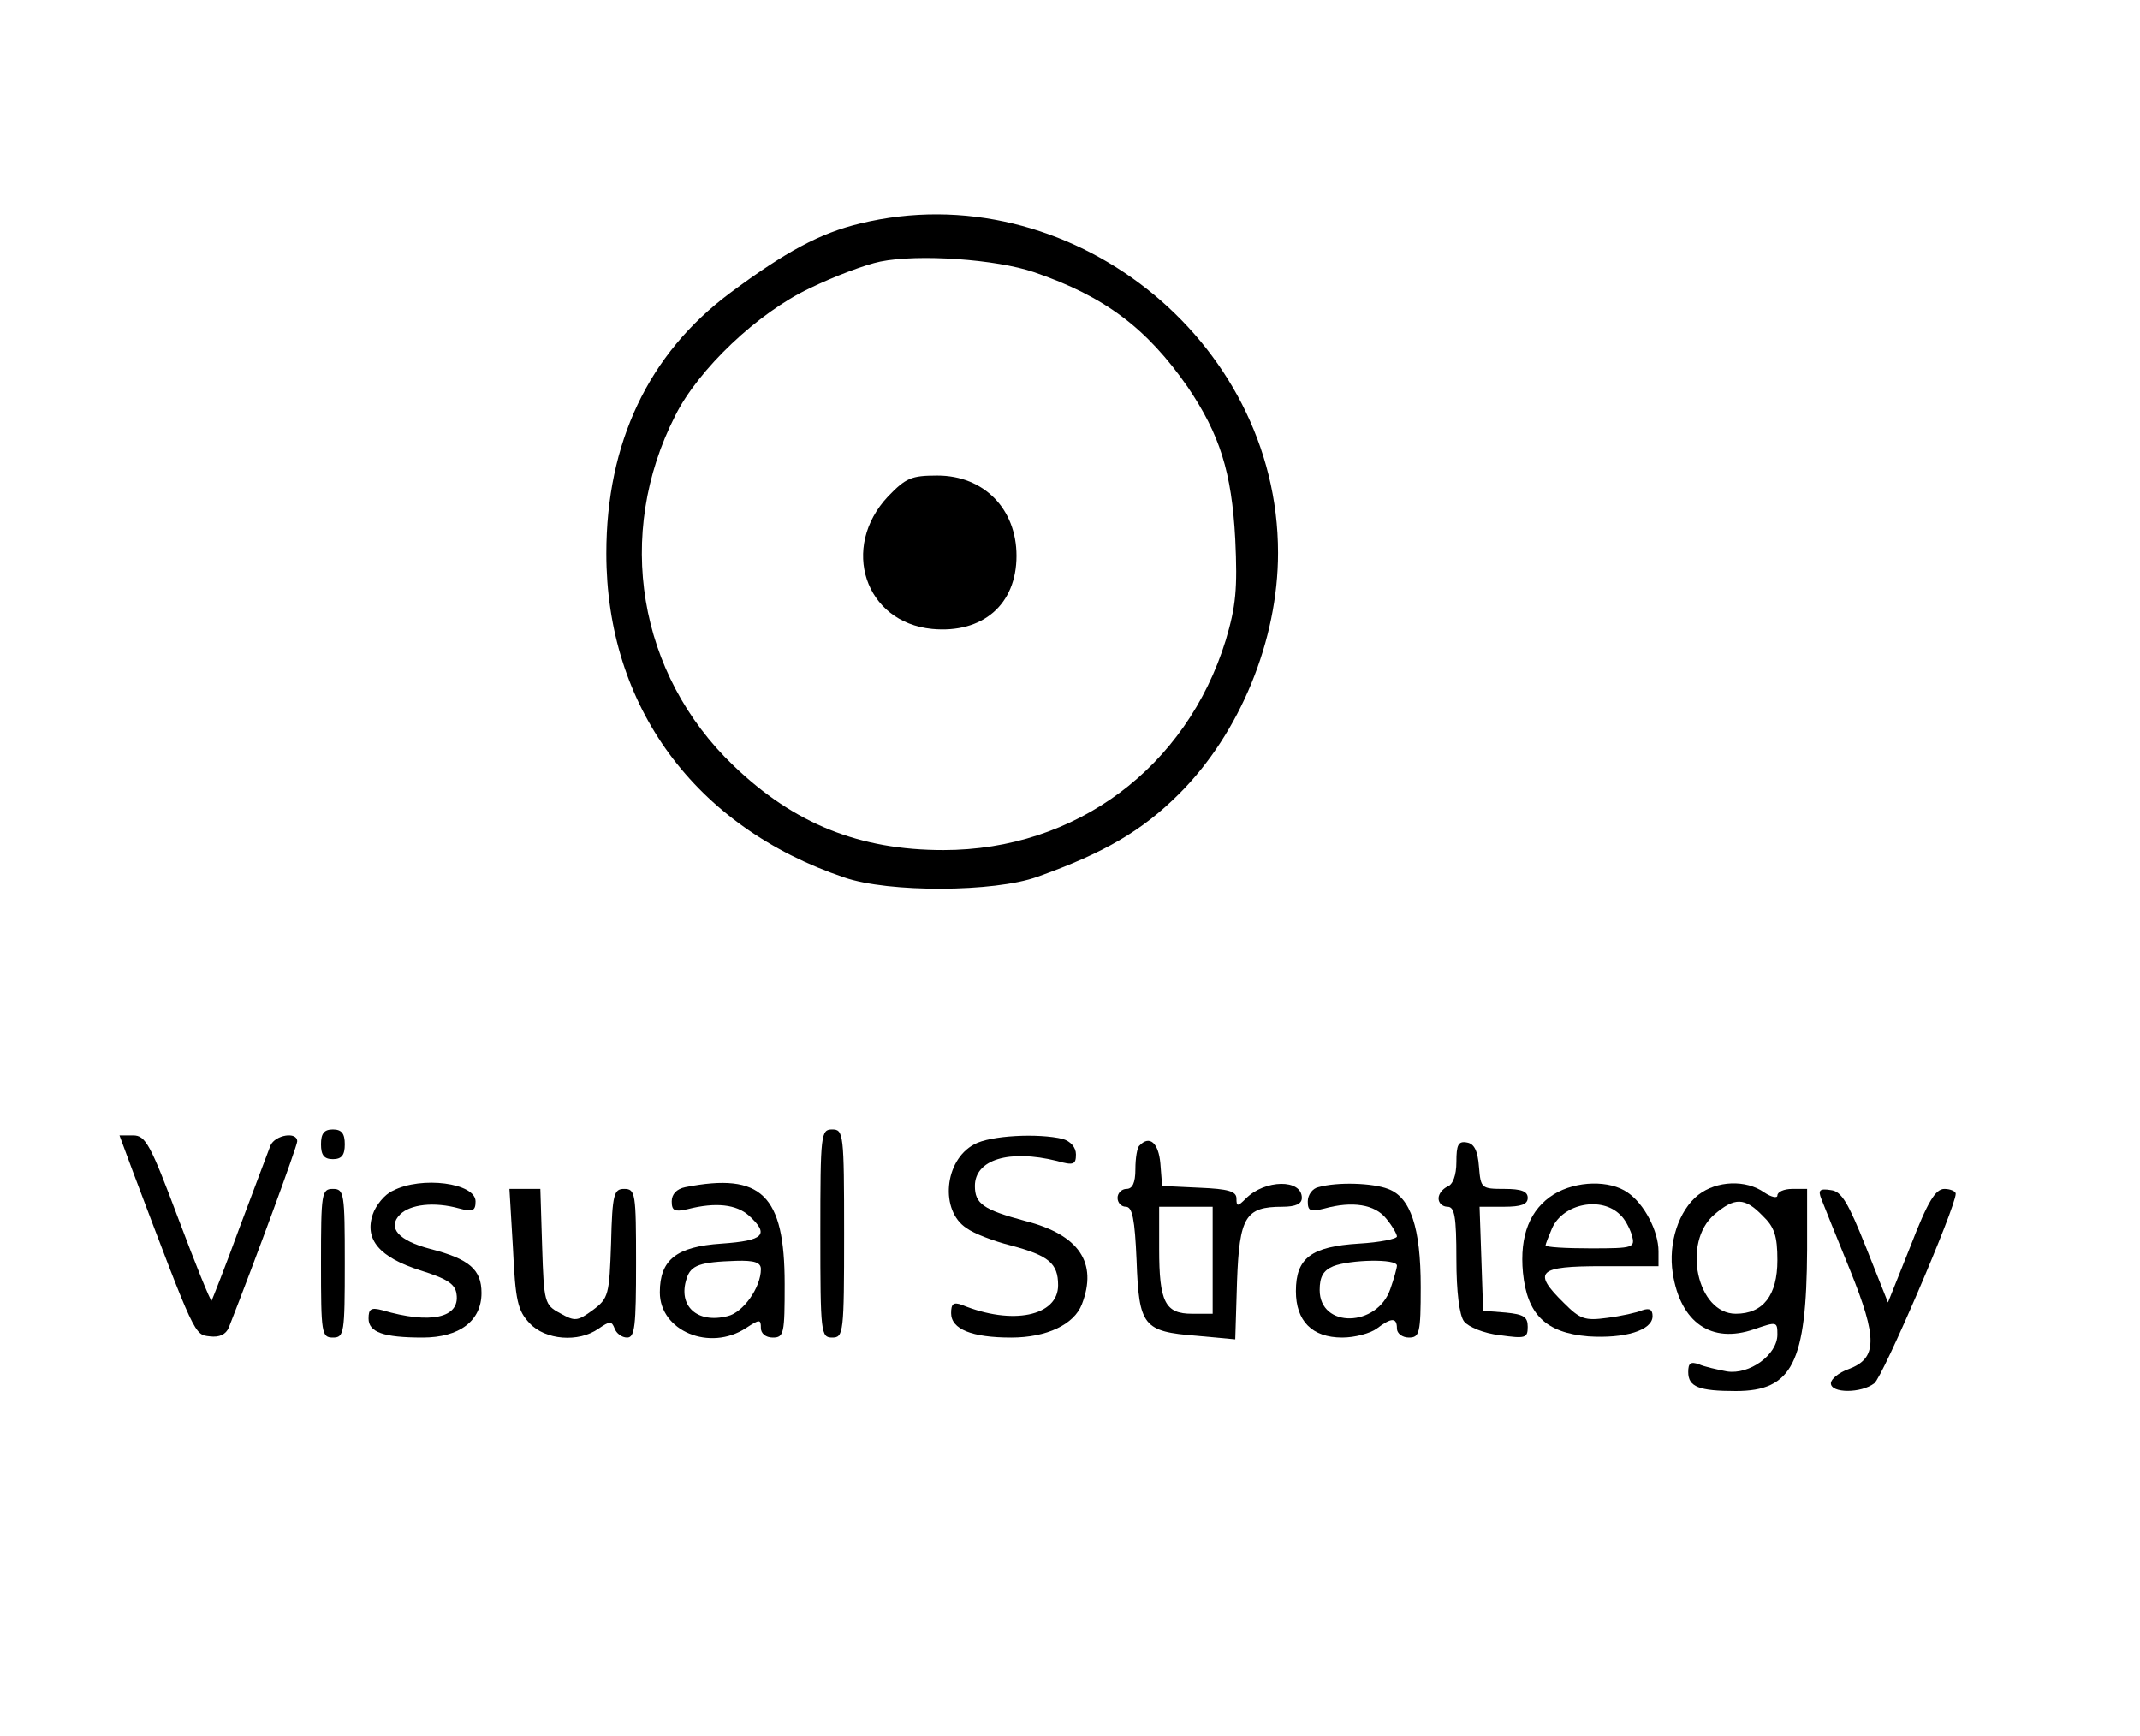 <?xml version="1.0" standalone="no"?>
<!DOCTYPE svg PUBLIC "-//W3C//DTD SVG 20010904//EN"
 "http://www.w3.org/TR/2001/REC-SVG-20010904/DTD/svg10.dtd">
<svg version="1.0" xmlns="http://www.w3.org/2000/svg"
 width="360pt" height="292pt" viewBox="0 0 360 292"
 preserveAspectRatio="xMidYMid meet">

<g transform="translate(0,292) scale(0.1,-0.1)"
fill="#000000" stroke="none">
<path d="M1447 2544 c-67 -16 -125 -47 -219 -117 -137 -102 -208 -252 -208
-438 0 -257 149 -460 400 -545 75 -26 253 -25 325 1 112 40 176 77 239 140
102 102 166 258 166 405 0 360 -354 639 -703 554z m293 -82 c119 -41 189 -94
258 -193 54 -80 74 -143 80 -256 4 -84 1 -113 -16 -170 -66 -214 -252 -353
-475 -353 -141 0 -251 44 -353 142 -161 154 -200 389 -98 589 39 78 139 173
226 214 41 20 94 40 119 45 64 13 195 4 259 -18z"/>
<path d="M1494 2085 c-81 -86 -39 -212 74 -223 85 -8 142 41 142 123 0 79 -55
135 -133 135 -44 0 -53 -4 -83 -35z"/>
<path d="M540 995 c0 -18 5 -25 20 -25 15 0 20 7 20 25 0 18 -5 25 -20 25 -15
0 -20 -7 -20 -25z"/>
<path d="M1380 845 c0 -168 1 -175 20 -175 19 0 20 7 20 175 0 168 -1 175 -20
175 -19 0 -20 -7 -20 -175z"/>
<path d="M224 948 c105 -278 103 -273 129 -276 16 -2 27 3 32 15 44 112 115
305 115 313 0 17 -37 11 -45 -7 -4 -10 -27 -72 -52 -138 -24 -66 -46 -121 -47
-123 -2 -1 -27 61 -56 138 -47 125 -55 140 -76 140 l-23 0 23 -62z"/>
<path d="M1639 995 c-51 -27 -58 -112 -13 -141 12 -9 46 -22 74 -29 64 -17 80
-30 80 -67 0 -52 -77 -68 -162 -33 -14 5 -18 2 -18 -14 0 -27 35 -41 101 -41
60 0 106 22 119 56 27 70 -5 117 -95 140 -71 19 -85 29 -85 59 0 44 57 62 138
42 28 -8 32 -6 32 11 0 12 -9 22 -22 26 -41 10 -122 6 -149 -9z"/>
<path d="M1917 993 c-4 -3 -7 -21 -7 -40 0 -23 -5 -33 -15 -33 -8 0 -15 -7
-15 -15 0 -8 6 -15 14 -15 11 0 15 -21 18 -90 4 -111 11 -120 101 -127 l65 -6
3 98 c4 108 14 125 76 125 23 0 33 5 33 15 0 32 -62 31 -94 -1 -14 -14 -16
-14 -16 0 0 12 -14 16 -62 18 l-63 3 -3 38 c-3 34 -18 48 -35 30z m123 -193
l0 -90 -35 0 c-45 0 -55 20 -55 109 l0 71 45 0 45 0 0 -90z"/>
<path d="M2450 965 c0 -22 -6 -38 -15 -41 -8 -4 -15 -12 -15 -20 0 -8 7 -14
15 -14 12 0 15 -16 15 -88 0 -55 5 -95 13 -105 7 -9 33 -20 60 -23 43 -6 47
-5 47 14 0 17 -7 21 -37 24 l-38 3 -3 88 -3 87 41 0 c29 0 40 4 40 15 0 11
-11 15 -39 15 -39 0 -40 1 -43 37 -2 27 -8 39 -20 41 -15 3 -18 -4 -18 -33z"/>
<path d="M661 917 c-14 -6 -29 -25 -34 -40 -14 -42 11 -72 80 -94 45 -14 59
-23 61 -40 6 -40 -44 -51 -125 -27 -19 5 -23 2 -23 -14 0 -23 25 -32 91 -32
62 0 99 28 99 75 0 39 -20 57 -86 74 -54 14 -73 36 -51 58 17 17 57 22 100 10
22 -6 27 -4 27 12 0 31 -91 43 -139 18z"/>
<path d="M1153 923 c-15 -3 -23 -12 -23 -24 0 -16 5 -18 27 -13 47 12 82 8
103 -11 35 -32 25 -42 -46 -47 -76 -5 -104 -27 -104 -82 0 -65 84 -100 145
-60 23 15 25 15 25 0 0 -9 8 -16 20 -16 19 0 20 7 20 90 0 150 -39 188 -167
163z m127 -138 c0 -31 -30 -73 -56 -79 -51 -13 -84 17 -69 63 7 23 23 28 83
30 32 1 42 -3 42 -14z"/>
<path d="M2218 923 c-10 -2 -18 -13 -18 -24 0 -16 4 -18 28 -12 47 13 85 7
104 -17 10 -12 18 -26 18 -30 0 -4 -29 -10 -64 -12 -80 -5 -106 -24 -106 -80
0 -50 27 -78 78 -78 21 0 47 7 58 15 25 19 34 19 34 0 0 -8 9 -15 20 -15 18 0
20 7 20 85 0 100 -17 151 -55 165 -26 10 -85 12 -117 3z m132 -132 c0 -4 -5
-22 -11 -39 -22 -65 -119 -67 -119 -2 0 22 6 33 23 40 28 11 107 13 107 1z"/>
<path d="M2614 911 c-40 -25 -58 -69 -52 -132 7 -70 38 -101 110 -107 61 -4
108 10 108 34 0 11 -5 14 -17 10 -9 -4 -36 -10 -60 -13 -37 -5 -45 -2 -72 25
-54 53 -44 62 64 62 l95 0 0 25 c0 34 -24 80 -52 99 -30 21 -86 20 -124 -3z
m112 -35 c7 -6 15 -21 19 -33 6 -22 4 -23 -69 -23 -42 0 -76 2 -76 5 0 2 5 15
11 29 19 42 84 54 115 22z"/>
<path d="M2857 910 c-33 -26 -51 -81 -43 -132 13 -83 65 -119 137 -94 38 13
39 13 39 -9 0 -34 -47 -68 -85 -62 -16 3 -38 8 -47 12 -14 5 -18 2 -18 -13 0
-25 18 -32 80 -32 95 0 119 47 120 238 l0 102 -25 0 c-14 0 -25 -5 -25 -11 0
-5 -10 -3 -22 5 -31 22 -80 20 -111 -4z m108 -35 c20 -19 25 -34 25 -75 0 -59
-24 -90 -70 -90 -65 0 -91 120 -36 167 34 29 51 29 81 -2z"/>
<path d="M540 795 c0 -118 1 -125 20 -125 19 0 20 7 20 125 0 118 -1 125 -20
125 -19 0 -20 -7 -20 -125z"/>
<path d="M863 819 c4 -87 8 -104 28 -125 26 -28 82 -33 116 -9 19 13 22 13 27
0 3 -8 12 -15 21 -15 13 0 15 19 15 125 0 118 -1 125 -20 125 -17 0 -20 -8
-22 -91 -3 -87 -4 -93 -31 -113 -26 -19 -30 -19 -55 -5 -26 14 -27 18 -30 112
l-3 97 -26 0 -26 0 6 -101z"/>
<path d="M3064 903 c4 -10 25 -63 48 -119 47 -116 46 -149 -2 -167 -17 -6 -30
-17 -30 -24 0 -17 51 -17 73 0 14 10 137 296 137 319 0 4 -9 8 -19 8 -15 0
-28 -21 -57 -96 l-38 -95 -37 93 c-30 75 -41 94 -59 96 -19 3 -22 0 -16 -15z"/>
</g>
</svg>

